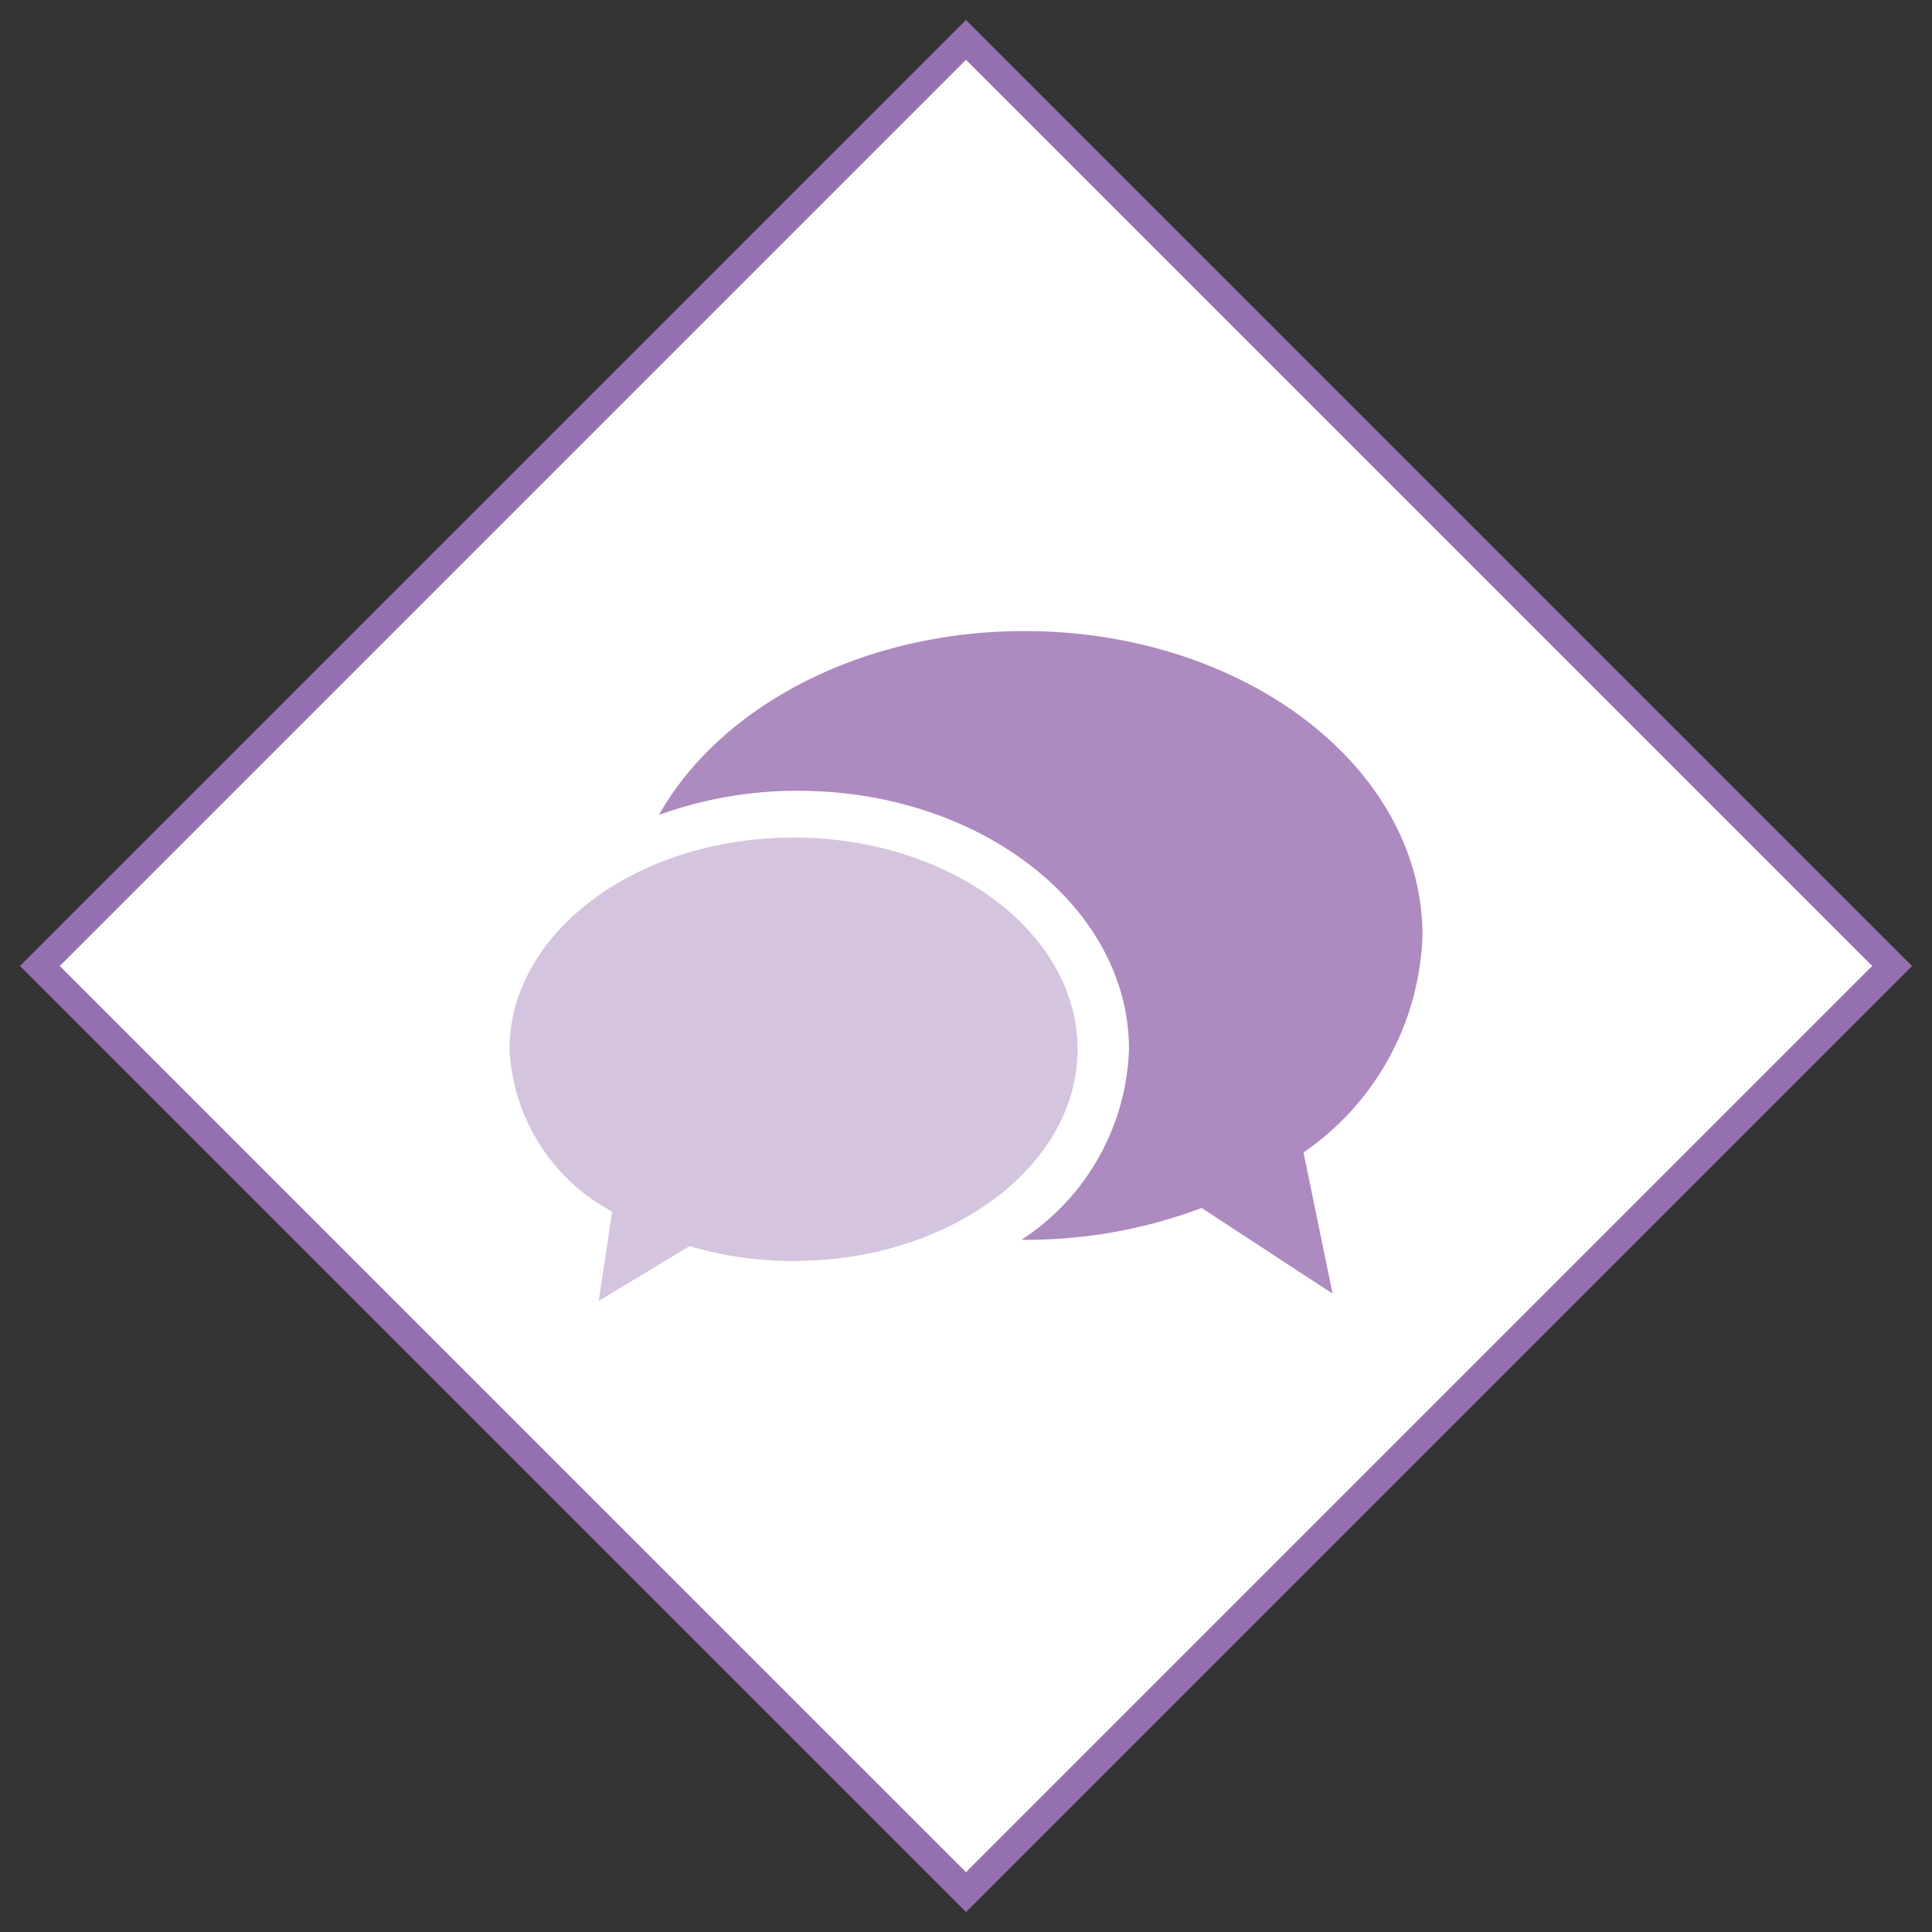 <svg id="Layer_1" data-name="Layer 1" xmlns="http://www.w3.org/2000/svg" viewBox="0 0 68.566 68.566"><rect x="0" y="0" width="68.566" height="68.566" fill="#333333" stroke="none"/><defs><style>.cls-1{fill:#fff;}.cls-2{fill:#9470b0;}.cls-3,.cls-4{fill:#ad8abf;}.cls-4{opacity:0.5;}</style></defs><title>GenePeeks_Iconography_primary</title><rect class="cls-1" x="11.041" y="11.041" width="46.483" height="46.483" transform="translate(-14.2 34.283) rotate(-45)"/><path class="cls-2" d="M34.283,2.121l32.161,32.161-32.161,32.161L2.121,34.283l32.161-32.161m0-1.414L0.707,34.283,34.283,67.859,67.859,34.283,34.283,0.707h0Z"/><path class="cls-3" d="M40.068,37.238c0-5.057-5.267-9.173-11.74-9.173a14.405,14.405,0,0,0-4.943.857c2.17-3.84,7.162-6.525,12.974-6.525,7.801,0,14.124,4.836,14.124,10.802a9.725,9.725,0,0,1-4.222,7.7l1.031,5.012-4.647-3.041a17.665,17.665,0,0,1-6.284,1.131c-0.035,0-.07-0.003-0.105-0.003A8.404,8.404,0,0,0,40.068,37.238Z"/><path class="cls-4" d="M18.083,37.238c0-4.142,4.521-7.514,10.079-7.514S38.243,33.096,38.243,37.238c0,4.143-4.523,7.515-10.081,7.515a13.01,13.01,0,0,1-3.691-.528l-3.223,1.944,0.478-3.167A6.916,6.916,0,0,1,18.083,37.238Z"/></svg>